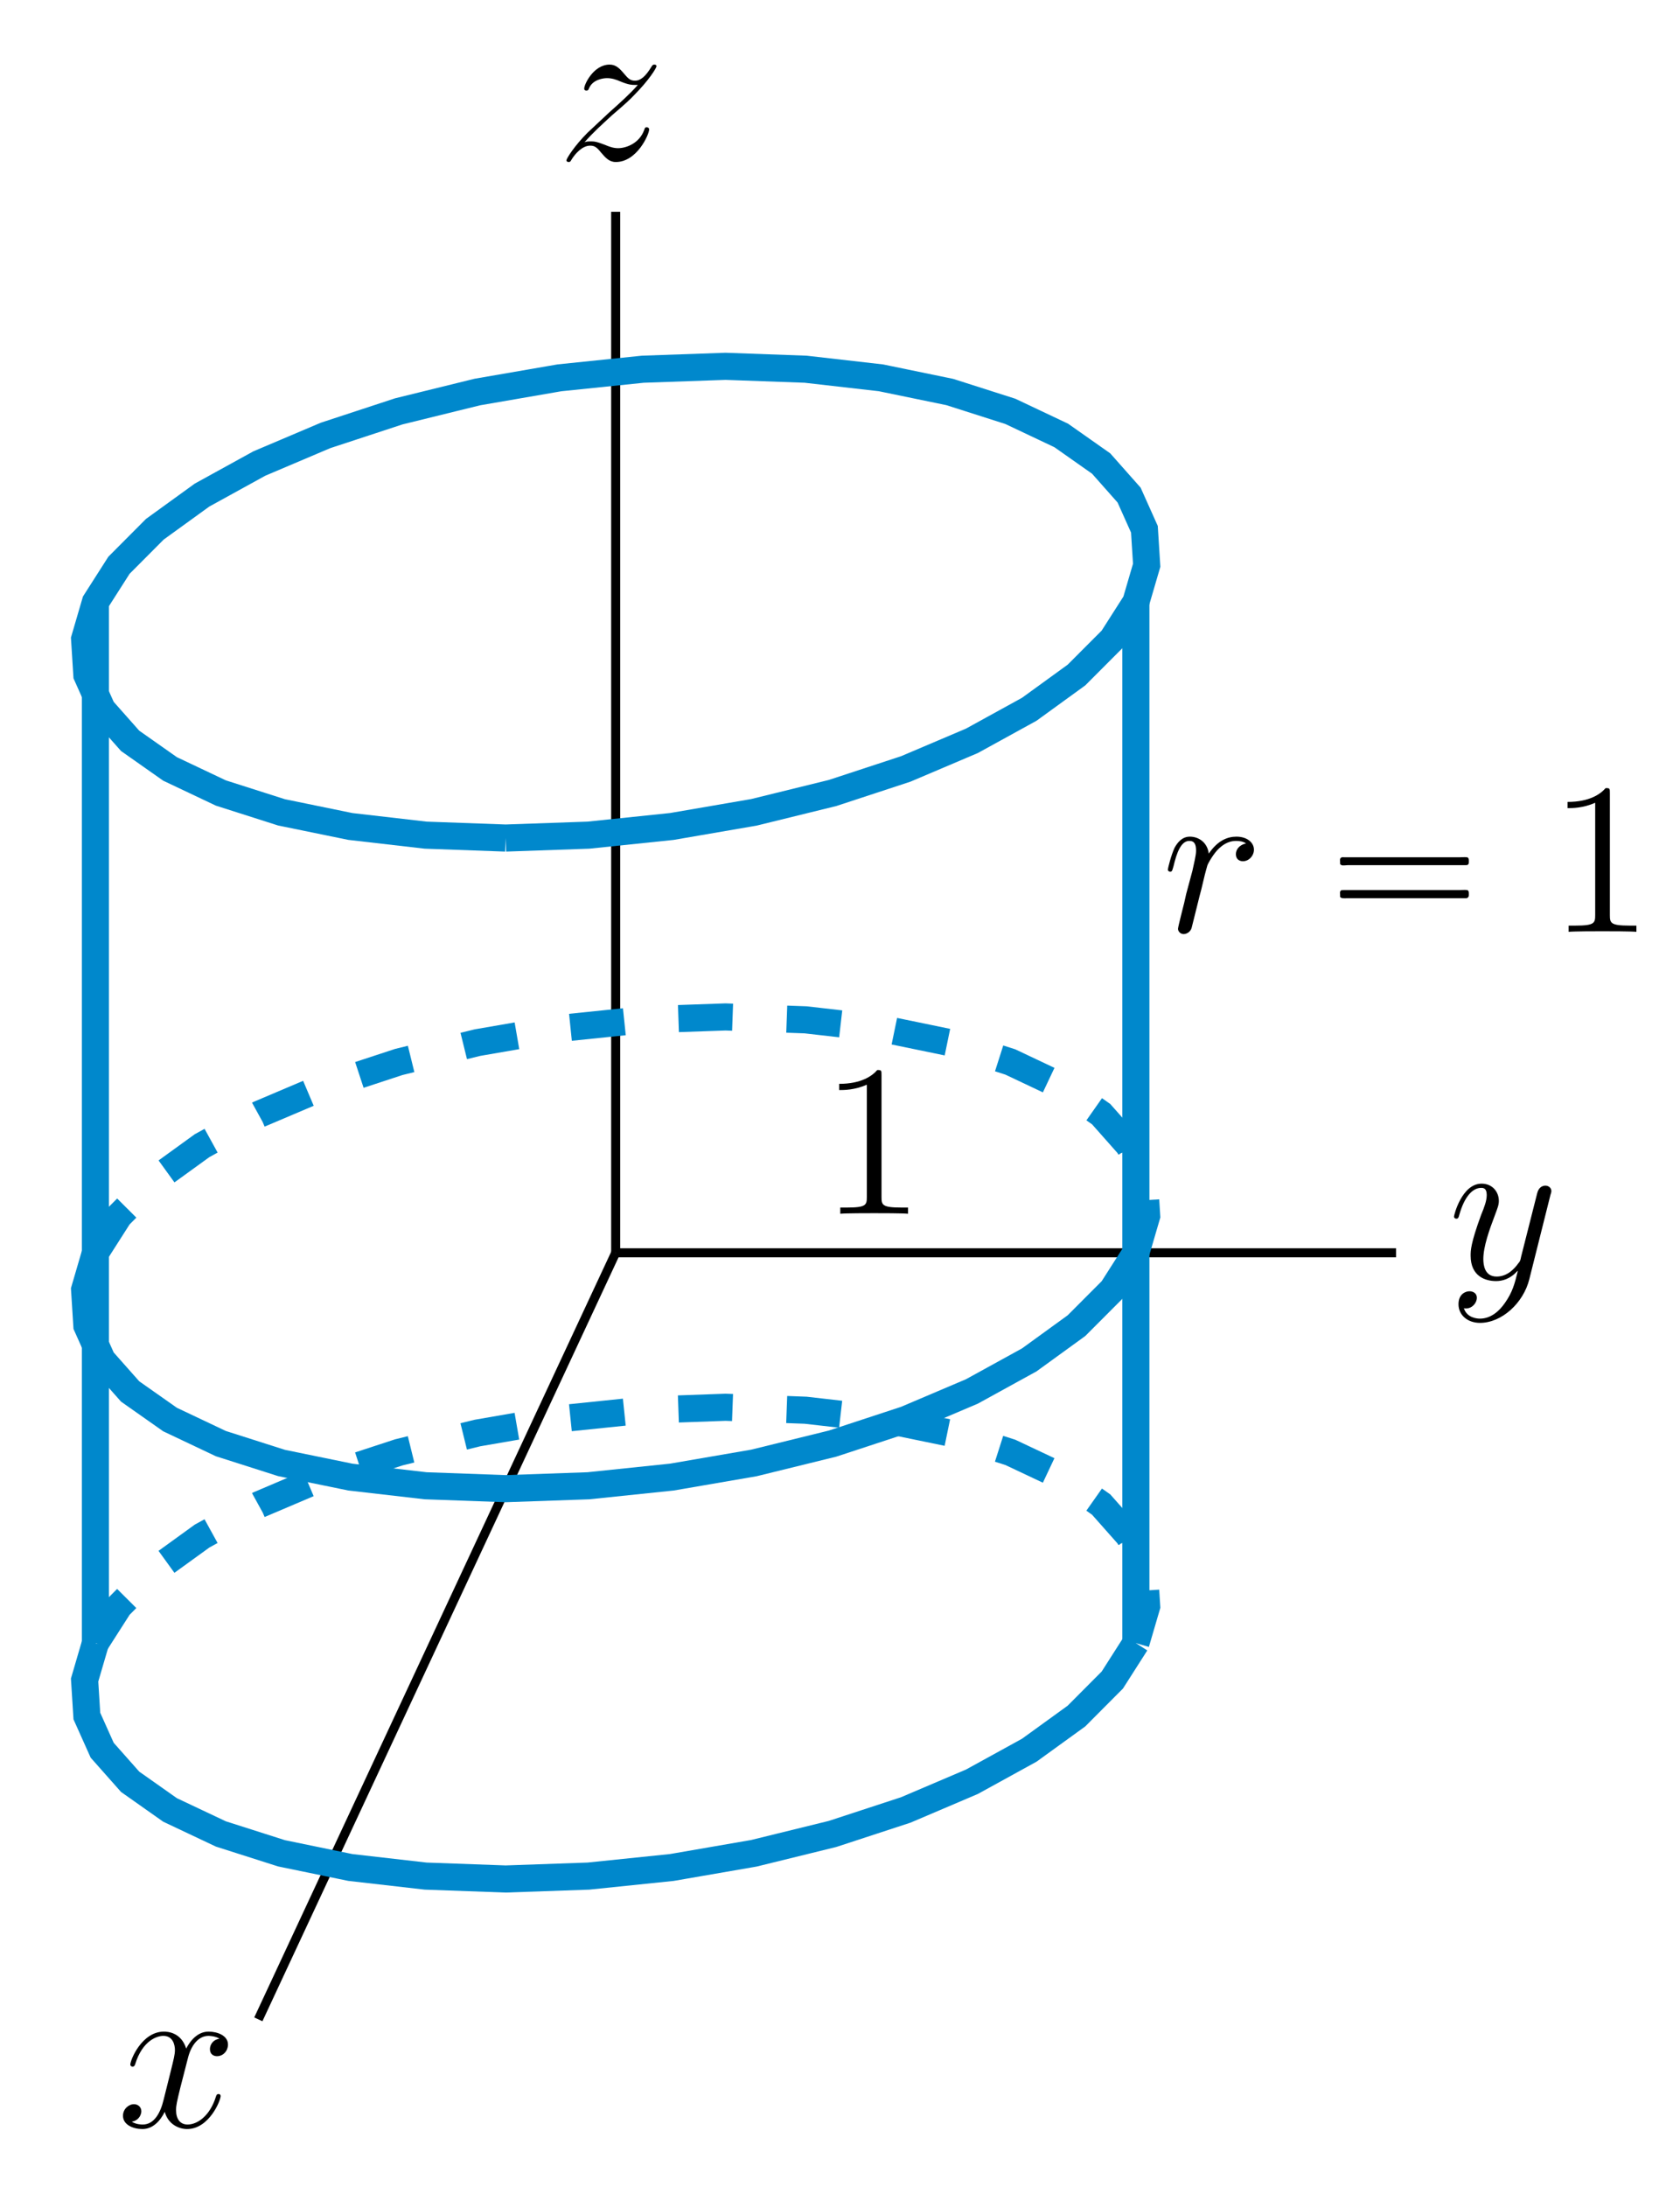<?xml version="1.0" encoding="UTF-8"?>
<svg xmlns="http://www.w3.org/2000/svg" xmlns:xlink="http://www.w3.org/1999/xlink" width="93pt" height="121pt" viewBox="0 0 93 121" version="1.1">
<defs>
<g>
<symbol overflow="visible" id="glyph0-0">
<path style="stroke:none;" d=""/>
</symbol>
<symbol overflow="visible" id="glyph0-1">
<path style="stroke:none;" d="M 3.141 1.344 C 2.828 1.797 2.359 2.203 1.766 2.203 C 1.625 2.203 1.047 2.172 0.875 1.625 C 0.906 1.641 0.969 1.641 0.984 1.641 C 1.344 1.641 1.594 1.328 1.594 1.047 C 1.594 0.781 1.359 0.688 1.188 0.688 C 0.984 0.688 0.578 0.828 0.578 1.406 C 0.578 2.016 1.094 2.438 1.766 2.438 C 2.969 2.438 4.172 1.344 4.5 0.016 L 5.672 -4.656 C 5.688 -4.703 5.719 -4.781 5.719 -4.859 C 5.719 -5.031 5.562 -5.156 5.391 -5.156 C 5.281 -5.156 5.031 -5.109 4.938 -4.75 L 4.047 -1.234 C 4 -1.016 4 -0.984 3.891 -0.859 C 3.656 -0.531 3.266 -0.125 2.688 -0.125 C 2.016 -0.125 1.953 -0.781 1.953 -1.094 C 1.953 -1.781 2.281 -2.703 2.609 -3.562 C 2.734 -3.906 2.812 -4.078 2.812 -4.312 C 2.812 -4.812 2.453 -5.266 1.859 -5.266 C 0.766 -5.266 0.328 -3.531 0.328 -3.438 C 0.328 -3.391 0.375 -3.328 0.453 -3.328 C 0.562 -3.328 0.578 -3.375 0.625 -3.547 C 0.906 -4.547 1.359 -5.031 1.828 -5.031 C 1.938 -5.031 2.141 -5.031 2.141 -4.641 C 2.141 -4.328 2.016 -3.984 1.828 -3.531 C 1.25 -1.953 1.25 -1.562 1.25 -1.281 C 1.25 -0.141 2.062 0.125 2.656 0.125 C 3 0.125 3.438 0.016 3.844 -0.438 L 3.859 -0.422 C 3.688 0.281 3.562 0.75 3.141 1.344 Z M 3.141 1.344 "/>
</symbol>
<symbol overflow="visible" id="glyph0-2">
<path style="stroke:none;" d="M 1.516 -0.969 C 2.031 -1.547 2.453 -1.922 3.047 -2.469 C 3.766 -3.078 4.078 -3.375 4.25 -3.562 C 5.078 -4.391 5.5 -5.078 5.5 -5.172 C 5.5 -5.266 5.406 -5.266 5.375 -5.266 C 5.297 -5.266 5.266 -5.219 5.219 -5.141 C 4.906 -4.625 4.625 -4.375 4.312 -4.375 C 4.062 -4.375 3.938 -4.484 3.703 -4.766 C 3.453 -5.062 3.25 -5.266 2.906 -5.266 C 2.031 -5.266 1.5 -4.188 1.5 -3.938 C 1.5 -3.891 1.516 -3.828 1.625 -3.828 C 1.719 -3.828 1.734 -3.875 1.766 -3.953 C 1.969 -4.438 2.547 -4.516 2.766 -4.516 C 3.031 -4.516 3.266 -4.438 3.516 -4.328 C 3.969 -4.141 4.156 -4.141 4.281 -4.141 C 4.359 -4.141 4.406 -4.141 4.469 -4.141 C 4.078 -3.688 3.438 -3.109 2.891 -2.625 L 1.688 -1.5 C 0.953 -0.766 0.516 -0.062 0.516 0.031 C 0.516 0.094 0.578 0.125 0.641 0.125 C 0.719 0.125 0.734 0.109 0.812 -0.031 C 1 -0.328 1.391 -0.781 1.828 -0.781 C 2.078 -0.781 2.203 -0.688 2.438 -0.391 C 2.672 -0.125 2.875 0.125 3.25 0.125 C 4.422 0.125 5.094 -1.406 5.094 -1.672 C 5.094 -1.719 5.078 -1.797 4.953 -1.797 C 4.859 -1.797 4.859 -1.75 4.812 -1.625 C 4.547 -0.922 3.844 -0.641 3.375 -0.641 C 3.125 -0.641 2.891 -0.719 2.641 -0.828 C 2.156 -1.016 2.031 -1.016 1.875 -1.016 C 1.75 -1.016 1.625 -1.016 1.516 -0.969 Z M 1.516 -0.969 "/>
</symbol>
<symbol overflow="visible" id="glyph0-3">
<path style="stroke:none;" d="M 5.672 -4.875 C 5.281 -4.812 5.141 -4.516 5.141 -4.297 C 5.141 -4 5.359 -3.906 5.531 -3.906 C 5.891 -3.906 6.141 -4.219 6.141 -4.547 C 6.141 -5.047 5.562 -5.266 5.062 -5.266 C 4.344 -5.266 3.938 -4.547 3.828 -4.328 C 3.547 -5.219 2.812 -5.266 2.594 -5.266 C 1.375 -5.266 0.734 -3.703 0.734 -3.438 C 0.734 -3.391 0.781 -3.328 0.859 -3.328 C 0.953 -3.328 0.984 -3.406 1 -3.453 C 1.406 -4.781 2.219 -5.031 2.562 -5.031 C 3.094 -5.031 3.203 -4.531 3.203 -4.25 C 3.203 -3.984 3.125 -3.703 2.984 -3.125 L 2.578 -1.5 C 2.406 -0.781 2.062 -0.125 1.422 -0.125 C 1.359 -0.125 1.062 -0.125 0.812 -0.281 C 1.25 -0.359 1.344 -0.719 1.344 -0.859 C 1.344 -1.094 1.156 -1.25 0.938 -1.25 C 0.641 -1.25 0.328 -0.984 0.328 -0.609 C 0.328 -0.109 0.891 0.125 1.406 0.125 C 1.984 0.125 2.391 -0.328 2.641 -0.828 C 2.828 -0.125 3.438 0.125 3.875 0.125 C 5.094 0.125 5.734 -1.453 5.734 -1.703 C 5.734 -1.766 5.688 -1.812 5.625 -1.812 C 5.516 -1.812 5.5 -1.75 5.469 -1.656 C 5.141 -0.609 4.453 -0.125 3.906 -0.125 C 3.484 -0.125 3.266 -0.438 3.266 -0.922 C 3.266 -1.188 3.312 -1.375 3.5 -2.156 L 3.922 -3.797 C 4.094 -4.5 4.5 -5.031 5.062 -5.031 C 5.078 -5.031 5.422 -5.031 5.672 -4.875 Z M 5.672 -4.875 "/>
</symbol>
<symbol overflow="visible" id="glyph0-4">
<path style="stroke:none;" d="M 4.656 -4.891 C 4.281 -4.812 4.094 -4.547 4.094 -4.297 C 4.094 -4 4.312 -3.906 4.484 -3.906 C 4.812 -3.906 5.094 -4.203 5.094 -4.547 C 5.094 -4.938 4.719 -5.266 4.125 -5.266 C 3.641 -5.266 3.094 -5.062 2.594 -4.328 C 2.516 -4.953 2.031 -5.266 1.547 -5.266 C 1.094 -5.266 0.844 -4.906 0.703 -4.656 C 0.5 -4.219 0.328 -3.5 0.328 -3.438 C 0.328 -3.391 0.375 -3.328 0.453 -3.328 C 0.547 -3.328 0.562 -3.344 0.641 -3.625 C 0.812 -4.344 1.047 -5.031 1.516 -5.031 C 1.812 -5.031 1.891 -4.828 1.891 -4.484 C 1.891 -4.219 1.766 -3.75 1.688 -3.375 L 1.344 -2.094 C 1.297 -1.859 1.172 -1.328 1.109 -1.109 C 1.031 -0.797 0.891 -0.234 0.891 -0.172 C 0.891 -0.016 1.031 0.125 1.203 0.125 C 1.344 0.125 1.562 0.031 1.641 -0.203 C 1.672 -0.297 2.109 -2.109 2.188 -2.375 C 2.25 -2.641 2.312 -2.891 2.375 -3.156 C 2.422 -3.328 2.469 -3.516 2.516 -3.672 C 2.547 -3.781 2.875 -4.359 3.172 -4.625 C 3.312 -4.75 3.625 -5.031 4.109 -5.031 C 4.297 -5.031 4.5 -5 4.656 -4.891 Z M 4.656 -4.891 "/>
</symbol>
<symbol overflow="visible" id="glyph1-0">
<path style="stroke:none;" d=""/>
</symbol>
<symbol overflow="visible" id="glyph1-1">
<path style="stroke:none;" d="M 3.438 -7.656 C 3.438 -7.938 3.438 -7.953 3.203 -7.953 C 2.922 -7.625 2.312 -7.188 1.094 -7.188 L 1.094 -6.844 C 1.359 -6.844 1.953 -6.844 2.625 -7.141 L 2.625 -0.922 C 2.625 -0.484 2.578 -0.344 1.531 -0.344 L 1.156 -0.344 L 1.156 0 C 1.484 -0.031 2.641 -0.031 3.031 -0.031 C 3.438 -0.031 4.578 -0.031 4.906 0 L 4.906 -0.344 L 4.531 -0.344 C 3.484 -0.344 3.438 -0.484 3.438 -0.922 Z M 3.438 -7.656 "/>
</symbol>
<symbol overflow="visible" id="glyph2-0">
<path style="stroke:none;" d=""/>
</symbol>
<symbol overflow="visible" id="glyph2-1">
<path style="stroke:none;" d="M 1.047 -4.109 C 0.953 -4.062 0.984 -3.938 0.984 -3.859 C 0.984 -3.828 0.984 -3.797 0.984 -3.75 C 1 -3.734 1.031 -3.703 1.062 -3.688 C 1.156 -3.656 1.297 -3.688 1.406 -3.688 L 7.625 -3.688 C 7.719 -3.688 7.828 -3.688 7.922 -3.688 C 7.969 -3.688 8.031 -3.688 8.062 -3.719 C 8.109 -3.75 8.109 -3.812 8.109 -3.875 C 8.109 -3.969 8.125 -4.094 8.016 -4.125 C 7.875 -4.141 7.719 -4.125 7.578 -4.125 L 1.219 -4.125 C 1.172 -4.125 1.094 -4.141 1.047 -4.109 Z M 1.047 -2.297 C 0.953 -2.25 0.984 -2.125 0.984 -2.047 C 0.984 -2.016 0.984 -1.969 0.984 -1.938 C 1 -1.906 1.031 -1.891 1.062 -1.875 C 1.156 -1.844 1.297 -1.859 1.406 -1.859 L 7.625 -1.859 C 7.719 -1.859 7.828 -1.859 7.922 -1.859 C 7.969 -1.859 8.031 -1.859 8.062 -1.906 C 8.109 -1.938 8.109 -2 8.109 -2.062 C 8.109 -2.156 8.125 -2.281 8.016 -2.312 C 7.875 -2.328 7.719 -2.312 7.578 -2.312 L 1.219 -2.312 C 1.172 -2.312 1.094 -2.312 1.047 -2.297 Z M 1.047 -2.297 "/>
</symbol>
</g>
<clipPath id="clip1">
  <path d="M 0 10.699 L 85 10.699 L 85 68 L 0 68 Z M 0 10.699 "/>
</clipPath>
<clipPath id="clip2">
  <path d="M 0 69 L 85 69 L 85 120.801 L 0 120.801 Z M 0 69 "/>
</clipPath>
</defs>
<g id="surface1">
<path style="fill:none;stroke-width:5;stroke-linecap:butt;stroke-linejoin:miter;stroke:rgb(0%,0%,0%);stroke-opacity:1;stroke-miterlimit:10;" d="M 340.82 516.797 L 772.812 516.797 " transform="matrix(0.1,0,0,-0.1,0,121)"/>
<path style="fill:none;stroke-width:5;stroke-linecap:butt;stroke-linejoin:miter;stroke:rgb(0%,0%,0%);stroke-opacity:1;stroke-miterlimit:10;" d="M 340.82 516.797 L 340.82 1092.812 " transform="matrix(0.1,0,0,-0.1,0,121)"/>
<path style="fill:none;stroke-width:5;stroke-linecap:butt;stroke-linejoin:miter;stroke:rgb(0%,0%,0%);stroke-opacity:1;stroke-miterlimit:10;" d="M 340.82 516.797 L 143.008 92.656 " transform="matrix(0.1,0,0,-0.1,0,121)"/>
<path style="fill:none;stroke-width:15;stroke-linecap:butt;stroke-linejoin:miter;stroke:rgb(0%,53.319%,80.077%);stroke-opacity:1;stroke-miterlimit:10;" d="M 52.812 516.797 L 46.836 496.367 L 48.086 476.484 L 56.562 457.539 L 72.031 440.078 L 94.141 424.531 L 122.266 411.211 L 155.82 400.508 L 193.945 392.695 L 235.625 387.891 L 279.922 386.289 L 325.742 387.891 L 371.914 392.695 L 417.305 400.508 L 460.859 411.211 L 501.406 424.531 L 538.008 440.078 L 569.766 457.539 L 595.898 476.484 L 615.742 496.367 L 628.789 516.797 " transform="matrix(0.1,0,0,-0.1,0,121)"/>
<g clip-path="url(#clip1)" clip-rule="nonzero">
<path style="fill:none;stroke-width:15;stroke-linecap:butt;stroke-linejoin:miter;stroke:rgb(0%,53.319%,80.077%);stroke-opacity:1;stroke-miterlimit:10;" d="M 279.922 746.289 L 325.742 747.891 L 371.914 752.695 L 417.305 760.508 L 460.859 771.211 L 501.406 784.531 L 538.008 800.078 L 569.766 817.539 L 595.898 836.484 L 615.742 856.367 L 628.789 876.797 L 634.766 897.227 L 633.516 917.148 L 625.039 936.055 L 609.57 953.516 L 587.461 969.062 L 559.297 982.383 L 525.781 993.086 L 487.695 1000.938 L 445.977 1005.703 L 401.641 1007.305 L 355.859 1005.703 L 309.688 1000.938 L 264.258 993.086 L 220.742 982.383 L 180.195 969.062 L 143.555 953.516 L 111.836 936.055 L 85.703 917.148 L 65.859 897.227 L 52.812 876.797 L 46.836 856.367 L 48.086 836.484 L 56.562 817.539 L 72.031 800.078 L 94.141 784.531 L 122.266 771.211 L 155.82 760.508 L 193.945 752.695 L 235.625 747.891 L 279.922 746.289 " transform="matrix(0.1,0,0,-0.1,0,121)"/>
</g>
<g clip-path="url(#clip2)" clip-rule="nonzero">
<path style="fill:none;stroke-width:15;stroke-linecap:butt;stroke-linejoin:miter;stroke:rgb(0%,53.319%,80.077%);stroke-opacity:1;stroke-miterlimit:10;" d="M 52.812 300.82 L 46.836 280.391 L 48.086 260.469 L 56.562 241.562 L 72.031 224.102 L 94.141 208.516 L 122.266 195.234 L 155.82 184.531 L 193.945 176.68 L 235.625 171.914 L 279.922 170.312 L 325.742 171.914 L 371.914 176.68 L 417.305 184.531 L 460.859 195.234 L 501.406 208.516 L 538.008 224.102 L 569.766 241.562 L 595.898 260.469 L 615.742 280.391 L 628.789 300.82 " transform="matrix(0.1,0,0,-0.1,0,121)"/>
</g>
<path style="fill:none;stroke-width:15;stroke-linecap:butt;stroke-linejoin:miter;stroke:rgb(0%,53.319%,80.077%);stroke-opacity:1;stroke-dasharray:30,30;stroke-miterlimit:10;" d="M 628.789 516.797 L 634.766 537.227 L 633.516 557.148 L 625.039 576.055 L 609.57 593.516 L 587.461 609.062 L 559.297 622.383 L 525.781 633.086 L 487.695 640.938 L 445.977 645.703 L 401.641 647.305 L 355.859 645.703 L 309.688 640.938 L 264.258 633.086 L 220.742 622.383 L 180.195 609.062 L 143.555 593.516 L 111.836 576.055 L 85.703 557.148 L 65.859 537.227 L 52.812 516.797 " transform="matrix(0.1,0,0,-0.1,0,121)"/>
<path style="fill:none;stroke-width:15;stroke-linecap:butt;stroke-linejoin:miter;stroke:rgb(0%,53.319%,80.077%);stroke-opacity:1;stroke-dasharray:30,30;stroke-miterlimit:10;" d="M 628.789 300.82 L 634.766 321.211 L 633.516 341.133 L 625.039 360.039 L 609.57 377.5 L 587.461 393.086 L 559.297 406.367 L 525.781 417.07 L 487.695 424.922 L 445.977 429.688 L 401.641 431.328 L 355.859 429.688 L 309.688 424.922 L 264.258 417.07 L 220.742 406.367 L 180.195 393.086 L 143.555 377.5 L 111.836 360.039 L 85.703 341.133 L 65.859 321.211 L 52.812 300.82 " transform="matrix(0.1,0,0,-0.1,0,121)"/>
<path style="fill:none;stroke-width:15;stroke-linecap:butt;stroke-linejoin:miter;stroke:rgb(0%,53.319%,80.077%);stroke-opacity:1;stroke-miterlimit:10;" d="M 628.789 300.82 L 628.789 876.797 " transform="matrix(0.1,0,0,-0.1,0,121)"/>
<path style="fill:none;stroke-width:15;stroke-linecap:butt;stroke-linejoin:miter;stroke:rgb(0%,53.319%,80.077%);stroke-opacity:1;stroke-miterlimit:10;" d="M 52.812 300.82 L 52.812 876.797 " transform="matrix(0.1,0,0,-0.1,0,121)"/>
<g style="fill:rgb(0%,0%,0%);fill-opacity:1;">
  <use xlink:href="#glyph0-1" x="80.16" y="70.76"/>
</g>
<g style="fill:rgb(0%,0%,0%);fill-opacity:1;">
  <use xlink:href="#glyph0-2" x="30.84" y="8.84"/>
</g>
<g style="fill:rgb(0%,0%,0%);fill-opacity:1;">
  <use xlink:href="#glyph0-3" x="6.48" y="117.68"/>
</g>
<g style="fill:rgb(0%,0%,0%);fill-opacity:1;">
  <use xlink:href="#glyph1-1" x="45.36" y="67.16"/>
</g>
<g style="fill:rgb(0%,0%,0%);fill-opacity:1;">
  <use xlink:href="#glyph0-4" x="64.32" y="51.56"/>
</g>
<g style="fill:rgb(0%,0%,0%);fill-opacity:1;">
  <use xlink:href="#glyph2-1" x="73.2" y="51.56"/>
</g>
<g style="fill:rgb(0%,0%,0%);fill-opacity:1;">
  <use xlink:href="#glyph1-1" x="85.68" y="51.56"/>
</g>
</g>
</svg>
